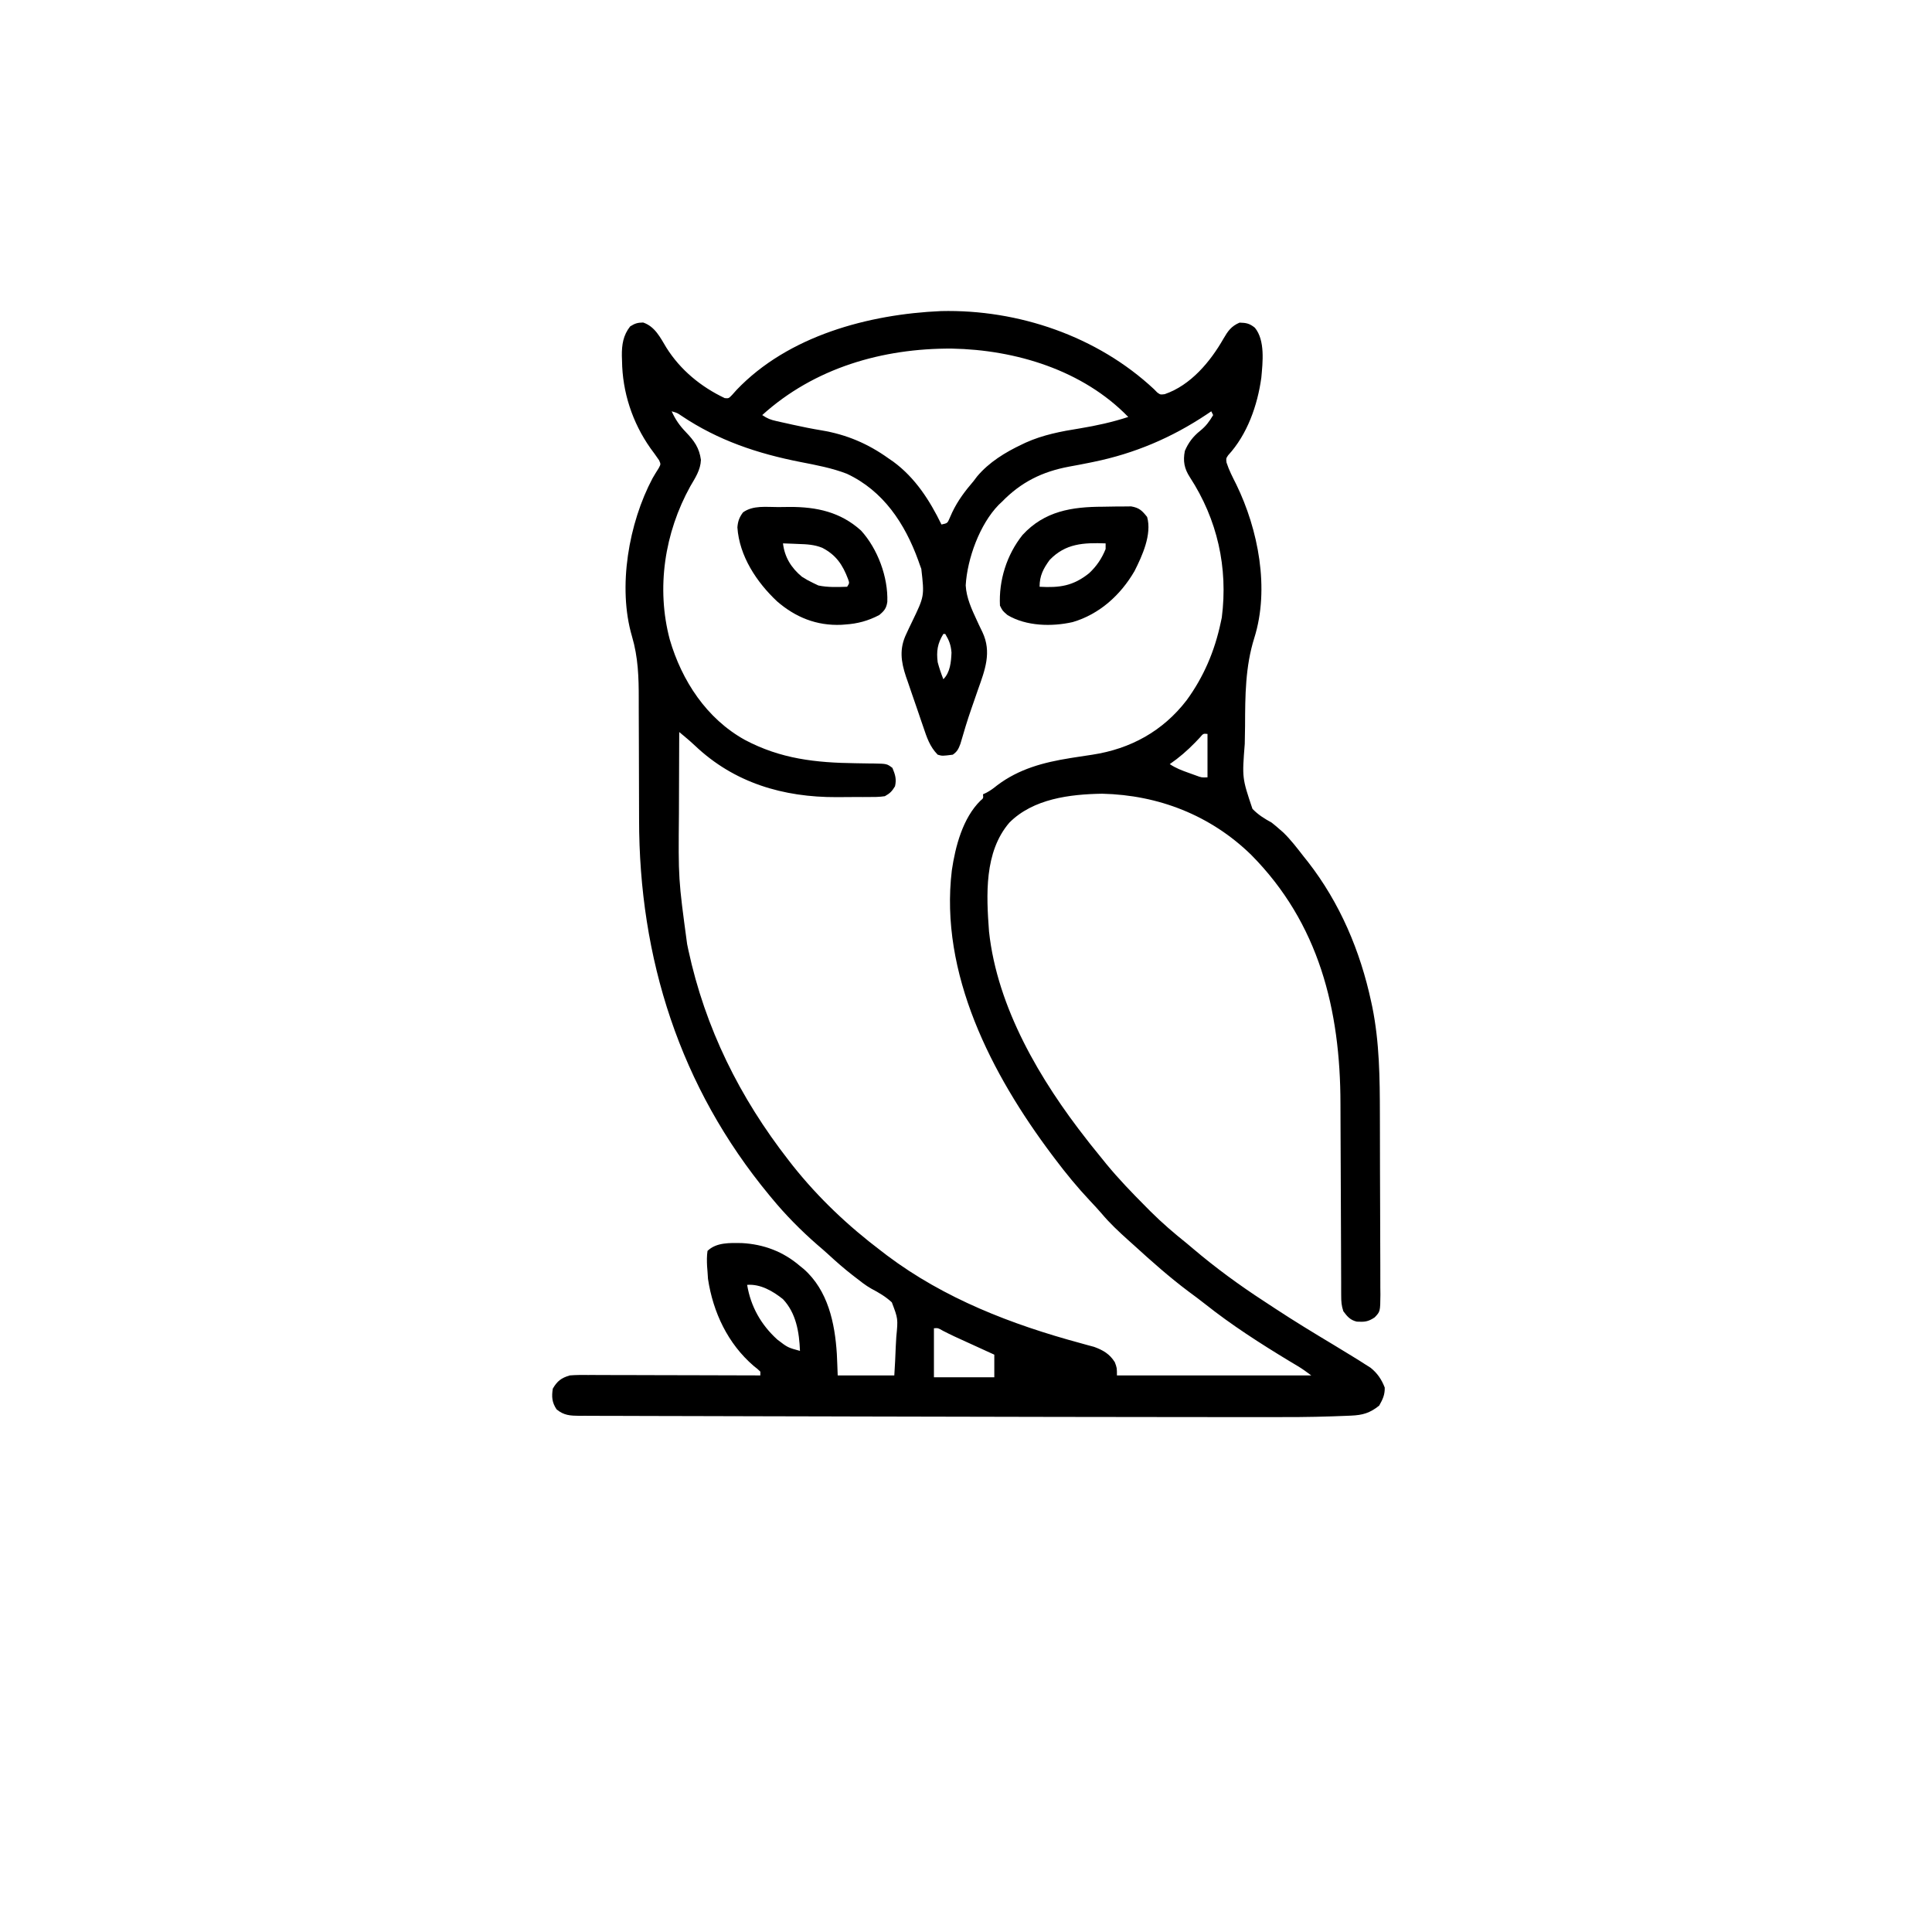 <svg width="300" height="300" viewBox="0 0 300 300" fill="none" xmlns="http://www.w3.org/2000/svg">
<path d="M146.125 48.304C158.122 48.019 170.401 52.212 179.205 60.443C179.364 60.605 179.522 60.767 179.685 60.934C180.177 61.292 180.177 61.292 180.854 61.206C184.894 59.824 187.944 56.157 189.98 52.587C190.661 51.417 191.187 50.648 192.48 50.097C193.515 50.119 194.046 50.235 194.854 50.887C196.472 52.852 196.075 56.26 195.858 58.647C195.264 62.945 193.689 67.451 190.703 70.7C190.375 71.19 190.375 71.19 190.454 71.824C190.839 73.017 191.406 74.101 191.968 75.22C195.383 82.228 197.174 91.404 194.771 99.045C193.361 103.527 193.348 108.068 193.333 112.722C193.329 113.653 193.312 114.583 193.285 115.513C192.87 120.802 192.87 120.802 194.48 125.595C195.37 126.521 196.339 127.121 197.461 127.734C197.884 128.072 198.302 128.417 198.706 128.778C198.886 128.934 199.066 129.091 199.252 129.252C200.439 130.397 201.431 131.708 202.441 133.008C202.656 133.276 202.87 133.545 203.091 133.821C208.061 140.2 211.227 147.674 212.915 155.548C212.973 155.816 213.031 156.084 213.091 156.361C214.208 161.881 214.259 167.423 214.268 173.033C214.269 173.67 214.271 174.308 214.273 174.946C214.28 177.176 214.284 179.405 214.285 181.635C214.286 183.708 214.295 185.78 214.307 187.852C214.317 189.641 214.322 191.43 214.322 193.219C214.322 194.283 214.325 195.348 214.333 196.412C214.342 197.594 214.339 198.776 214.336 199.958C214.342 200.484 214.342 200.484 214.349 201.02C214.325 203.654 214.325 203.654 213.459 204.562C212.449 205.244 211.875 205.288 210.69 205.223C209.67 204.988 209.203 204.432 208.594 203.613C208.296 202.72 208.263 202.116 208.26 201.182C208.259 200.859 208.257 200.537 208.255 200.205C208.255 199.851 208.255 199.497 208.255 199.133C208.252 198.561 208.25 197.989 208.248 197.416C208.245 196.8 208.244 196.184 208.242 195.568C208.239 194.278 208.233 192.987 208.227 191.697C208.209 188.027 208.193 184.357 208.183 180.687C208.178 178.661 208.169 176.635 208.157 174.609C208.151 173.54 208.147 172.471 208.146 171.401C208.134 156.791 204.813 143.352 194.267 132.724C187.968 126.592 179.889 123.449 171.149 123.248C166.128 123.327 160.441 124.024 156.738 127.734C152.8 132.317 153.158 138.993 153.575 144.651C154.854 156.495 161.546 167.776 168.75 176.953C168.934 177.19 169.118 177.427 169.307 177.671C169.894 178.416 170.492 179.15 171.094 179.883C171.325 180.169 171.557 180.455 171.795 180.75C173.69 183.052 175.749 185.186 177.85 187.298C178.117 187.568 178.383 187.837 178.658 188.114C180.441 189.89 182.311 191.498 184.277 193.066C184.585 193.323 184.892 193.581 185.196 193.841C188.723 196.839 192.439 199.559 196.319 202.08C196.871 202.439 197.42 202.801 197.969 203.165C200.96 205.133 204.016 206.99 207.086 208.831C208.081 209.429 209.071 210.035 210.059 210.644C210.386 210.846 210.713 211.048 211.05 211.256C211.361 211.455 211.673 211.654 211.994 211.859C212.27 212.034 212.547 212.209 212.832 212.389C213.879 213.234 214.539 214.207 215.021 215.46C215.048 216.59 214.712 217.283 214.16 218.262C212.724 219.423 211.579 219.743 209.776 219.818C209.488 219.83 209.2 219.842 208.903 219.855C208.592 219.866 208.282 219.877 207.961 219.889C207.635 219.902 207.309 219.914 206.973 219.927C203.464 220.05 199.958 220.058 196.447 220.051C195.732 220.051 195.016 220.051 194.3 220.051C192.569 220.05 190.838 220.048 189.107 220.046C187.679 220.044 186.251 220.042 184.823 220.041C184.513 220.041 184.513 220.041 184.197 220.041C183.776 220.041 183.355 220.04 182.934 220.04C178.093 220.037 173.252 220.03 168.41 220.022C166.868 220.02 165.326 220.018 163.784 220.016C153.421 220.002 143.058 219.982 132.695 219.95C131.834 219.948 130.973 219.945 130.112 219.942C129.899 219.942 129.686 219.941 129.466 219.941C125.913 219.93 122.361 219.923 118.808 219.917C115.081 219.91 111.354 219.901 107.627 219.888C105.364 219.88 103.101 219.875 100.838 219.873C99.133 219.871 97.429 219.865 95.725 219.857C95.028 219.854 94.332 219.853 93.636 219.854C92.689 219.854 91.742 219.849 90.795 219.843C90.519 219.845 90.244 219.846 89.96 219.848C88.548 219.832 87.559 219.787 86.426 218.847C85.704 217.765 85.641 216.882 85.84 215.625C86.541 214.43 87.166 213.963 88.477 213.574C89.438 213.492 90.395 213.5 91.359 213.508C91.792 213.507 91.792 213.507 92.234 213.507C93.187 213.508 94.14 213.512 95.092 213.517C95.754 213.518 96.415 213.519 97.076 213.519C98.816 213.522 100.555 213.527 102.294 213.534C104.069 213.54 105.844 213.542 107.62 213.545C111.102 213.552 114.584 213.562 118.066 213.574C118.066 213.381 118.066 213.187 118.066 212.988C117.62 212.56 117.62 212.56 117.041 212.109C113.025 208.66 110.721 203.781 109.936 198.578C109.912 198.209 109.888 197.841 109.863 197.461C109.83 197.052 109.83 197.052 109.797 196.635C109.756 195.811 109.743 195.054 109.863 194.238C111.245 192.896 113.34 193 115.166 193.022C118.585 193.201 121.628 194.348 124.219 196.582C124.508 196.814 124.508 196.814 124.802 197.051C128.569 200.378 129.641 205.433 129.944 210.231C130.001 211.345 130.037 212.459 130.078 213.574C132.978 213.574 135.879 213.574 138.867 213.574C138.962 212.081 139.043 210.598 139.092 209.104C139.113 208.598 139.141 208.092 139.177 207.587C139.451 204.771 139.451 204.771 138.483 202.228C137.53 201.339 136.454 200.713 135.305 200.108C134.399 199.598 133.608 198.961 132.788 198.321C132.632 198.201 132.476 198.081 132.316 197.957C131.054 196.974 129.862 195.927 128.686 194.844C128.105 194.31 127.512 193.796 126.91 193.286C124.375 191.075 121.96 188.634 119.824 186.035C119.701 185.886 119.578 185.738 119.451 185.585C105.573 168.81 99.222 148.805 99.236 127.18C99.236 126.186 99.232 125.193 99.228 124.199C99.214 121.38 99.207 118.561 99.205 115.742C99.203 114.001 99.196 112.26 99.186 110.518C99.183 109.863 99.182 109.208 99.184 108.553C99.191 105.169 99.094 102.062 98.131 98.803C95.882 91.143 97.644 81.197 101.325 74.27C101.633 73.738 101.951 73.211 102.284 72.694C102.612 72.082 102.612 72.082 102.35 71.482C101.915 70.842 101.465 70.218 101.001 69.598C98.188 65.61 96.642 60.87 96.588 56.012C96.58 55.759 96.571 55.505 96.562 55.245C96.546 53.534 96.763 52.06 97.852 50.683C98.602 50.218 98.969 50.099 99.866 50.079C101.7 50.703 102.514 52.386 103.473 53.979C105.65 57.449 108.851 60.073 112.54 61.82C113.149 61.874 113.149 61.874 113.697 61.307C113.918 61.058 114.14 60.809 114.368 60.553C122.399 52.133 134.876 48.795 146.125 48.304ZM118.359 64.453C119.184 65.003 119.63 65.175 120.569 65.386C120.965 65.475 120.965 65.475 121.369 65.566C121.651 65.628 121.933 65.69 122.223 65.753C122.658 65.851 122.658 65.851 123.101 65.951C124.592 66.281 126.082 66.581 127.589 66.83C131.456 67.476 134.796 68.901 137.988 71.191C138.231 71.359 138.474 71.526 138.724 71.698C142.118 74.197 144.371 77.704 146.191 81.445C147.121 81.245 147.121 81.245 147.458 80.457C147.59 80.161 147.722 79.865 147.858 79.559C148.739 77.714 149.849 76.252 151.172 74.707C151.354 74.467 151.537 74.227 151.725 73.979C153.582 71.768 156.096 70.235 158.679 69.012C158.972 68.873 158.972 68.873 159.272 68.73C161.955 67.521 164.778 66.979 167.67 66.522C170.245 66.097 172.71 65.556 175.195 64.746C168.143 57.478 157.725 54.316 147.812 54.13C137.04 54.065 126.444 57.132 118.359 64.453ZM104.297 63.867C104.878 65.148 105.521 66.077 106.494 67.09C107.79 68.438 108.586 69.53 108.84 71.415C108.775 72.986 107.966 74.186 107.19 75.513C103.203 82.716 101.87 91.295 104.004 99.316C105.87 105.707 109.715 111.586 115.641 114.879C121.221 117.845 126.667 118.438 132.876 118.515C133.597 118.525 134.319 118.538 135.04 118.551C135.26 118.553 135.48 118.555 135.707 118.556C137.715 118.595 137.715 118.595 138.574 119.238C139.01 120.289 139.232 120.974 138.977 122.095C138.498 122.879 138.208 123.18 137.402 123.633C136.536 123.767 135.677 123.763 134.802 123.76C134.416 123.762 134.416 123.762 134.022 123.764C133.474 123.766 132.926 123.766 132.379 123.763C131.562 123.761 130.746 123.769 129.929 123.779C121.629 123.812 114 121.568 107.895 115.764C107.376 115.277 106.853 114.818 106.306 114.365C106.03 114.136 105.753 113.907 105.469 113.672C105.455 116.54 105.445 119.408 105.438 122.276C105.435 123.609 105.431 124.941 105.425 126.274C105.329 136.49 105.329 136.49 106.696 146.594C106.759 146.896 106.822 147.198 106.886 147.509C109.505 159.648 114.854 170.417 122.461 180.176C122.68 180.458 122.899 180.74 123.125 181.03C127.126 186.047 131.708 190.375 136.816 194.238C137.122 194.472 137.427 194.706 137.741 194.948C146.674 201.658 157.092 205.672 167.789 208.566C168.156 208.668 168.522 208.769 168.9 208.874C169.225 208.962 169.549 209.049 169.884 209.139C171.295 209.652 172.306 210.241 173.108 211.523C173.437 212.402 173.437 212.402 173.437 213.574C183.395 213.574 193.353 213.574 203.613 213.574C202.873 213.019 202.205 212.533 201.421 212.069C201.223 211.951 201.025 211.832 200.821 211.71C200.606 211.582 200.392 211.454 200.171 211.322C195.691 208.61 191.253 205.764 187.147 202.505C186.302 201.835 185.439 201.195 184.57 200.555C181.594 198.329 178.819 195.863 176.074 193.359C175.778 193.093 175.481 192.827 175.184 192.562C173.729 191.253 172.321 189.942 171.062 188.438C170.486 187.767 169.884 187.124 169.278 186.482C167.303 184.381 165.5 182.188 163.77 179.883C163.547 179.588 163.547 179.588 163.32 179.287C153.989 166.851 145.857 151.177 147.802 135.131C148.347 131.437 149.5 127.02 152.25 124.322C152.705 123.948 152.705 123.948 152.637 123.34C152.809 123.26 152.981 123.18 153.159 123.097C153.789 122.764 154.282 122.398 154.834 121.948C158.223 119.389 162.038 118.383 166.164 117.721C166.353 117.69 166.543 117.66 166.738 117.628C167.696 117.475 168.654 117.329 169.614 117.191C175.545 116.285 180.565 113.538 184.254 108.741C186.913 105.106 188.622 101.074 189.551 96.68C189.635 96.289 189.635 96.289 189.72 95.891C190.71 88.131 189.033 80.669 184.765 74.105C183.887 72.754 183.675 71.584 183.984 70.019C184.523 68.744 185.268 67.769 186.346 66.907C187.29 66.144 187.758 65.48 188.379 64.453C188.282 64.26 188.186 64.066 188.086 63.867C187.844 64.03 187.603 64.193 187.353 64.361C181.938 67.965 176.203 70.41 169.809 71.722C169.597 71.766 169.385 71.809 169.167 71.854C168.126 72.065 167.084 72.265 166.039 72.452C161.845 73.232 158.567 74.845 155.566 77.93C155.325 78.157 155.325 78.157 155.079 78.388C152.12 81.419 150.193 86.765 149.954 90.9C150.066 92.859 150.89 94.619 151.707 96.376C151.847 96.679 151.847 96.679 151.988 96.988C152.171 97.38 152.358 97.77 152.553 98.157C154.021 101.274 152.948 104.034 151.849 107.117C151.645 107.704 151.442 108.291 151.24 108.879C151.107 109.263 150.973 109.648 150.839 110.032C150.21 111.84 149.66 113.666 149.131 115.506C148.83 116.303 148.642 116.701 147.949 117.187C146.316 117.395 146.316 117.395 145.605 117.187C144.368 115.932 143.91 114.485 143.358 112.852C143.262 112.575 143.166 112.297 143.067 112.011C142.866 111.424 142.666 110.837 142.468 110.249C142.165 109.356 141.855 108.465 141.544 107.574C141.349 107.002 141.154 106.43 140.959 105.858C140.867 105.594 140.774 105.33 140.679 105.058C139.896 102.706 139.628 100.723 140.734 98.428C140.878 98.118 141.022 97.808 141.17 97.489C141.323 97.173 141.475 96.858 141.632 96.533C143.544 92.568 143.544 92.568 143.06 88.336C142.981 88.122 142.903 87.909 142.822 87.689C142.742 87.462 142.662 87.235 142.58 87.001C140.507 81.293 137.168 76.221 131.507 73.568C129.197 72.675 126.742 72.216 124.317 71.744C117.623 70.433 111.495 68.383 105.802 64.555C105.162 64.117 105.162 64.117 104.297 63.867ZM146.484 98.437C145.567 99.928 145.388 101.129 145.605 102.832C145.843 103.735 146.14 104.601 146.484 105.469C147.544 104.409 147.689 102.788 147.748 101.33C147.653 100.149 147.382 99.445 146.777 98.437C146.681 98.437 146.584 98.437 146.484 98.437ZM186.298 114.544C186.054 114.8 185.81 115.056 185.559 115.32C184.333 116.574 183.084 117.66 181.641 118.652C182.596 119.289 183.489 119.622 184.57 120.007C184.933 120.138 185.295 120.269 185.669 120.403C186.594 120.747 186.594 120.747 187.5 120.703C187.5 118.479 187.5 116.256 187.5 113.965C186.844 113.898 186.844 113.898 186.298 114.544ZM116.016 199.512C116.566 202.866 118.176 205.72 120.703 208.008C122.324 209.249 122.324 209.249 124.219 209.765C124.107 206.88 123.631 203.907 121.574 201.729C119.991 200.469 118.08 199.356 116.016 199.512ZM145.02 206.25C145.02 208.764 145.02 211.277 145.02 213.867C148.113 213.867 151.207 213.867 154.395 213.867C154.395 212.707 154.395 211.547 154.395 210.351C153.907 210.129 153.42 209.907 152.918 209.677C152.275 209.383 151.632 209.089 150.989 208.795C150.668 208.649 150.347 208.502 150.017 208.352C149.55 208.138 149.55 208.138 149.073 207.92C148.645 207.724 148.645 207.724 148.208 207.524C147.604 207.242 147.007 206.945 146.414 206.64C145.667 206.207 145.667 206.207 145.02 206.25Z" fill="black"/>
<path d="M120.838 78.738C121.426 78.735 122.013 78.726 122.601 78.717C126.808 78.7 130.52 79.505 133.704 82.387C136.288 85.226 137.916 89.613 137.783 93.456C137.633 94.466 137.306 94.856 136.524 95.508C134.813 96.4 133.167 96.851 131.25 96.973C131.053 96.988 130.856 97.003 130.653 97.019C126.803 97.186 123.534 95.859 120.667 93.384C117.507 90.42 114.799 86.351 114.503 81.895C114.578 80.936 114.802 80.33 115.375 79.559C116.951 78.434 118.983 78.744 120.838 78.738ZM121.582 84.375C121.828 86.509 122.864 88.182 124.521 89.556C125.091 89.925 125.657 90.237 126.27 90.527C126.536 90.654 126.801 90.781 127.075 90.912C128.558 91.225 130.034 91.157 131.543 91.113C131.911 90.537 131.911 90.537 131.681 89.901C130.837 87.679 129.822 86.175 127.684 85.064C126.455 84.564 125.259 84.506 123.944 84.467C123.602 84.452 123.602 84.452 123.253 84.436C122.696 84.412 122.139 84.393 121.582 84.375Z" fill="black"/>
<path d="M171.241 78.684C171.902 78.68 172.563 78.666 173.224 78.651C173.647 78.648 174.071 78.646 174.495 78.645C174.876 78.641 175.256 78.637 175.648 78.633C176.912 78.852 177.337 79.285 178.125 80.273C178.89 82.971 177.365 86.314 176.166 88.678C174.012 92.396 170.717 95.379 166.568 96.597C163.338 97.331 159.346 97.245 156.445 95.508C155.676 94.848 155.676 94.848 155.274 94.043C155.074 90.117 156.327 86.138 158.779 83.068C162.191 79.353 166.447 78.696 171.241 78.684ZM162.982 86.957C161.999 88.312 161.426 89.397 161.426 91.113C164.567 91.288 166.642 90.989 169.116 89.007C170.272 87.937 171.091 86.715 171.68 85.254C171.68 84.964 171.68 84.674 171.68 84.375C168.266 84.258 165.458 84.366 162.982 86.957Z" fill="black"/>
</svg>
